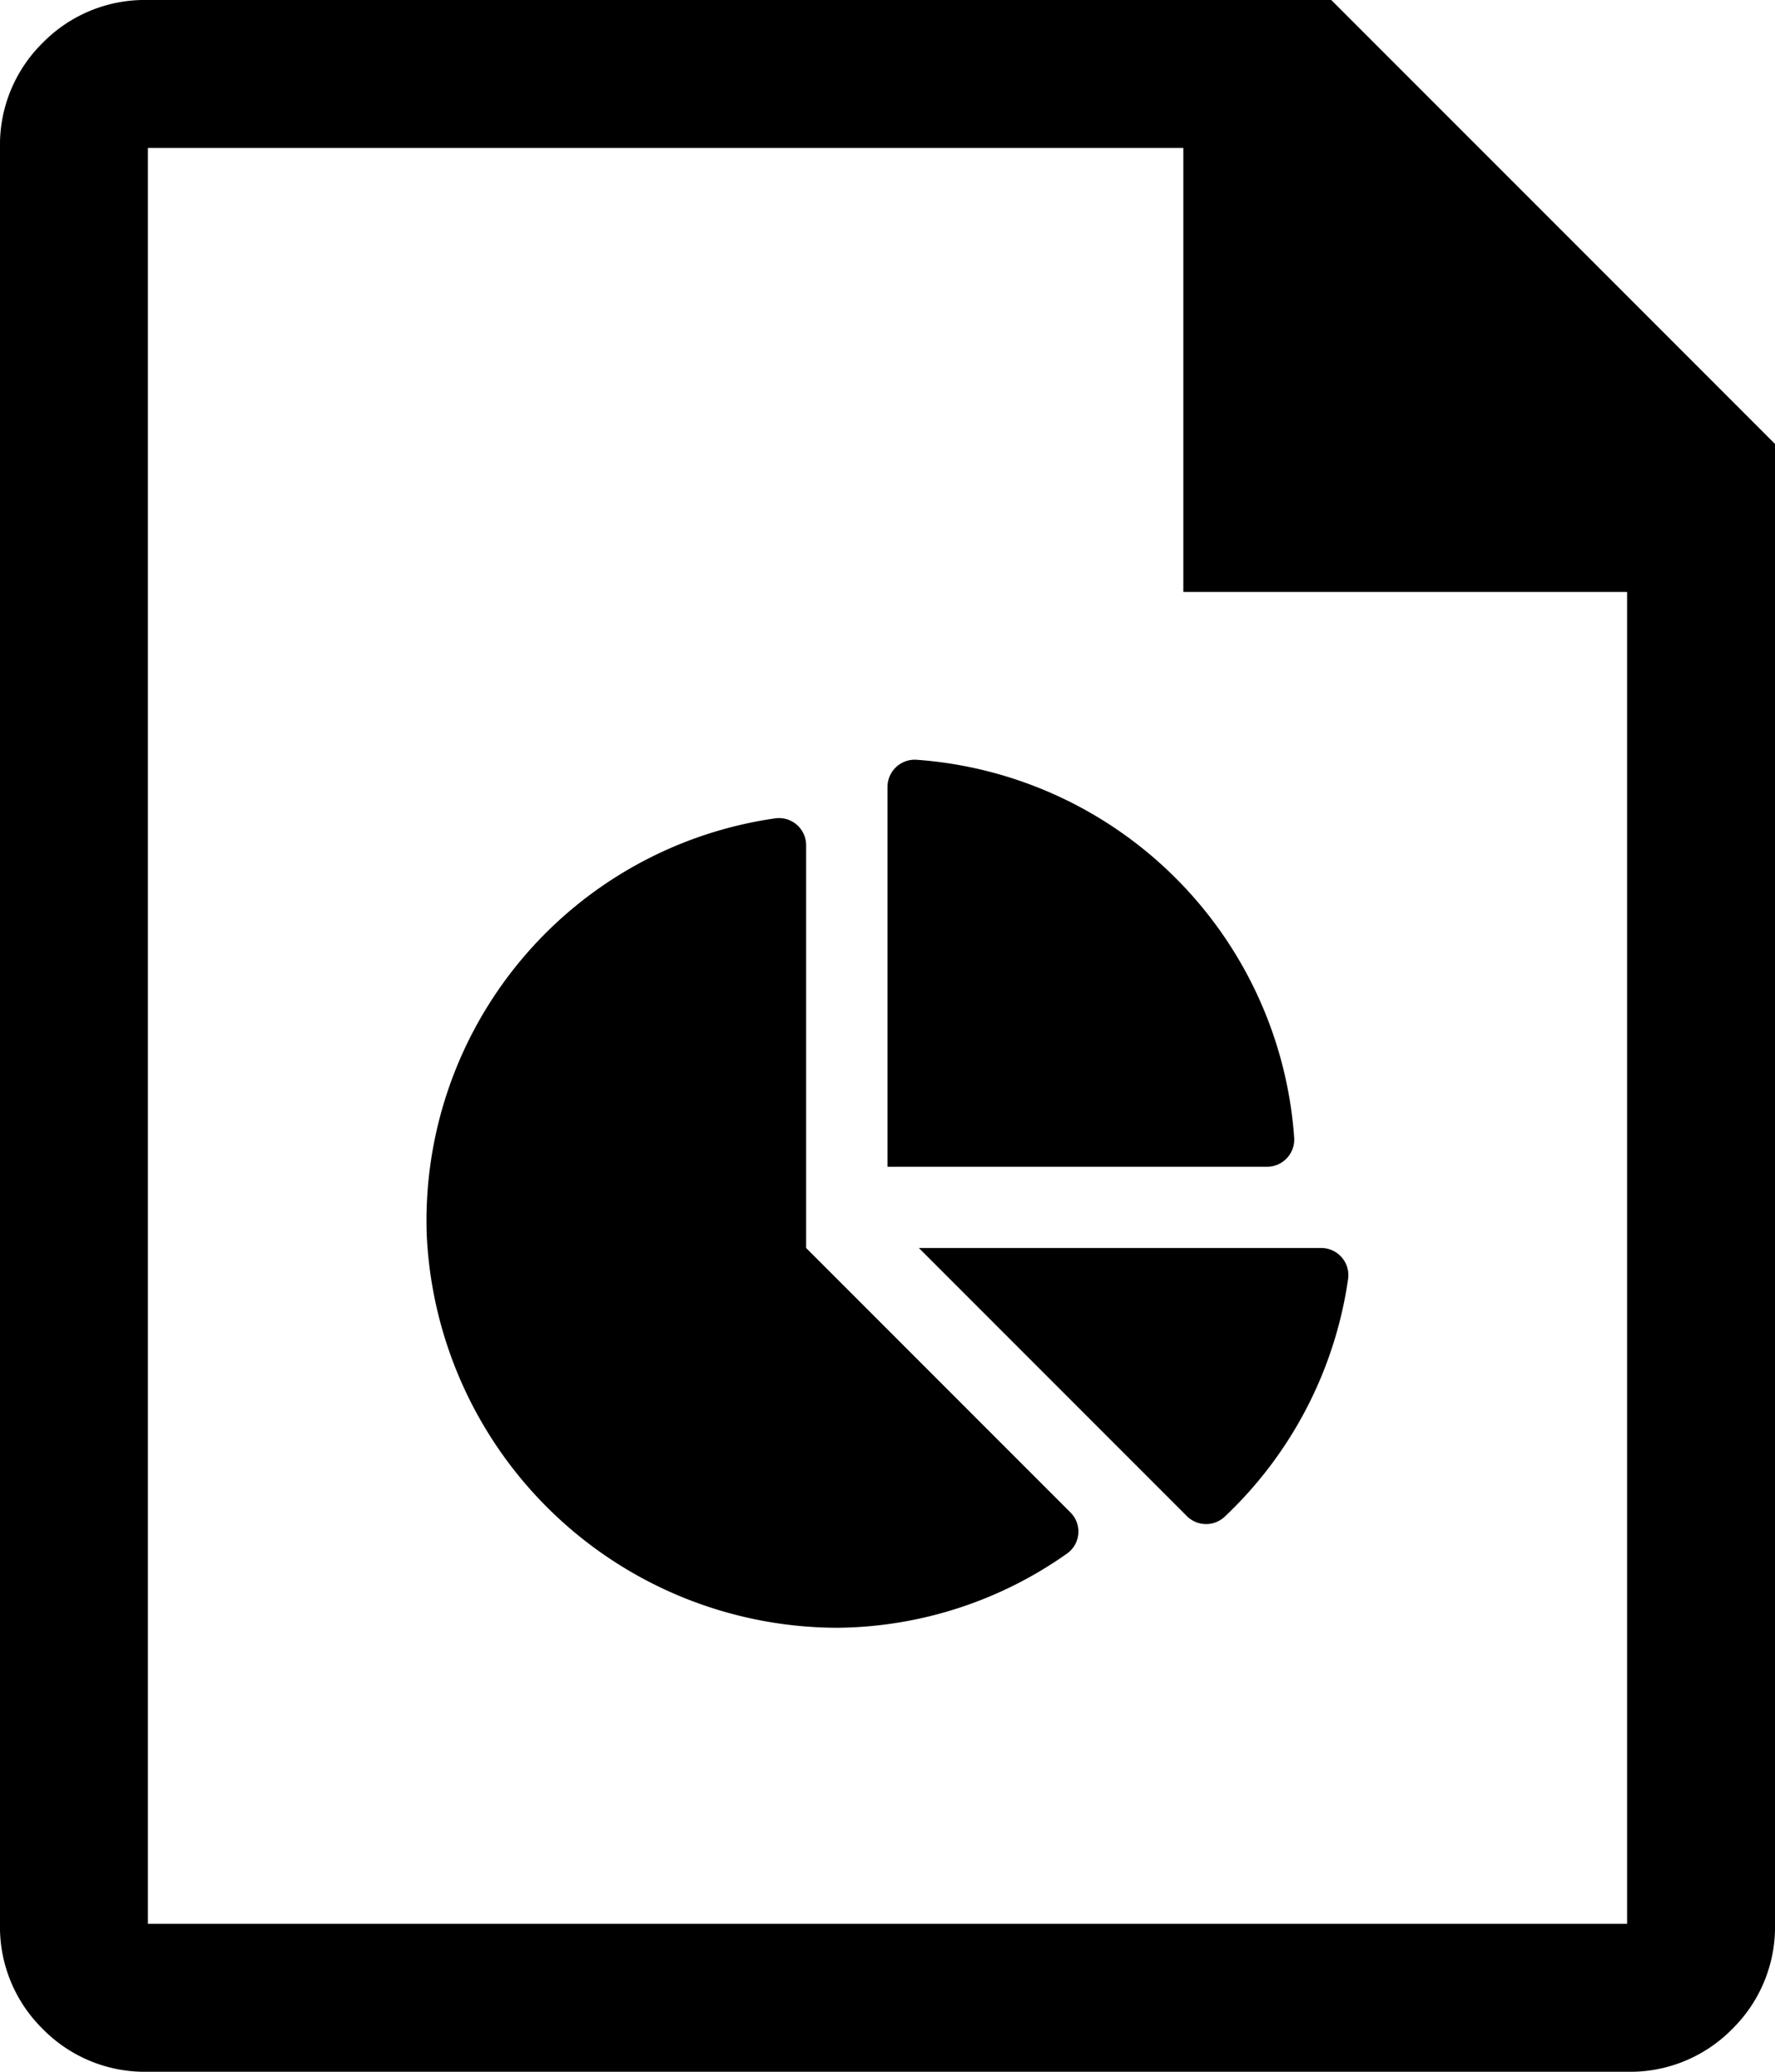 <svg xmlns="http://www.w3.org/2000/svg" width="45" height="52.5" viewBox="0 0 45 52.5"><g transform="translate(-127.5 -430.5)"><path d="M41.25-52.5h-30a3.624,3.624,0,0,0-2.666,1.084A3.624,3.624,0,0,0,7.5-48.75v45A3.624,3.624,0,0,0,8.584-1.084,3.624,3.624,0,0,0,11.25,0h37.5a3.624,3.624,0,0,0,2.666-1.084A3.624,3.624,0,0,0,52.5-3.75v-37.5Zm7.5,48.75H11.25v-45H37.5V-37.5H48.75Z" transform="translate(120 483)"/><path d="M10.991-6.875H.795l6.79,6.79a.689.689,0,0,0,.953.029,10.291,10.291,0,0,0,3.142-6.053A.689.689,0,0,0,10.991-6.875Zm-.68-2.784A10.337,10.337,0,0,0,.722-19.248a.691.691,0,0,0-.722.7v9.615H9.615A.691.691,0,0,0,10.311-9.659ZM-2.063-6.875v-10.2a.689.689,0,0,0-.767-.69A10.3,10.3,0,0,0-11.681-7.2,10.44,10.44,0,0,0-1.245,2.749,10.233,10.233,0,0,0,4.567.857.683.683,0,0,0,4.635-.177Z" transform="translate(150 469)"/></g></svg>